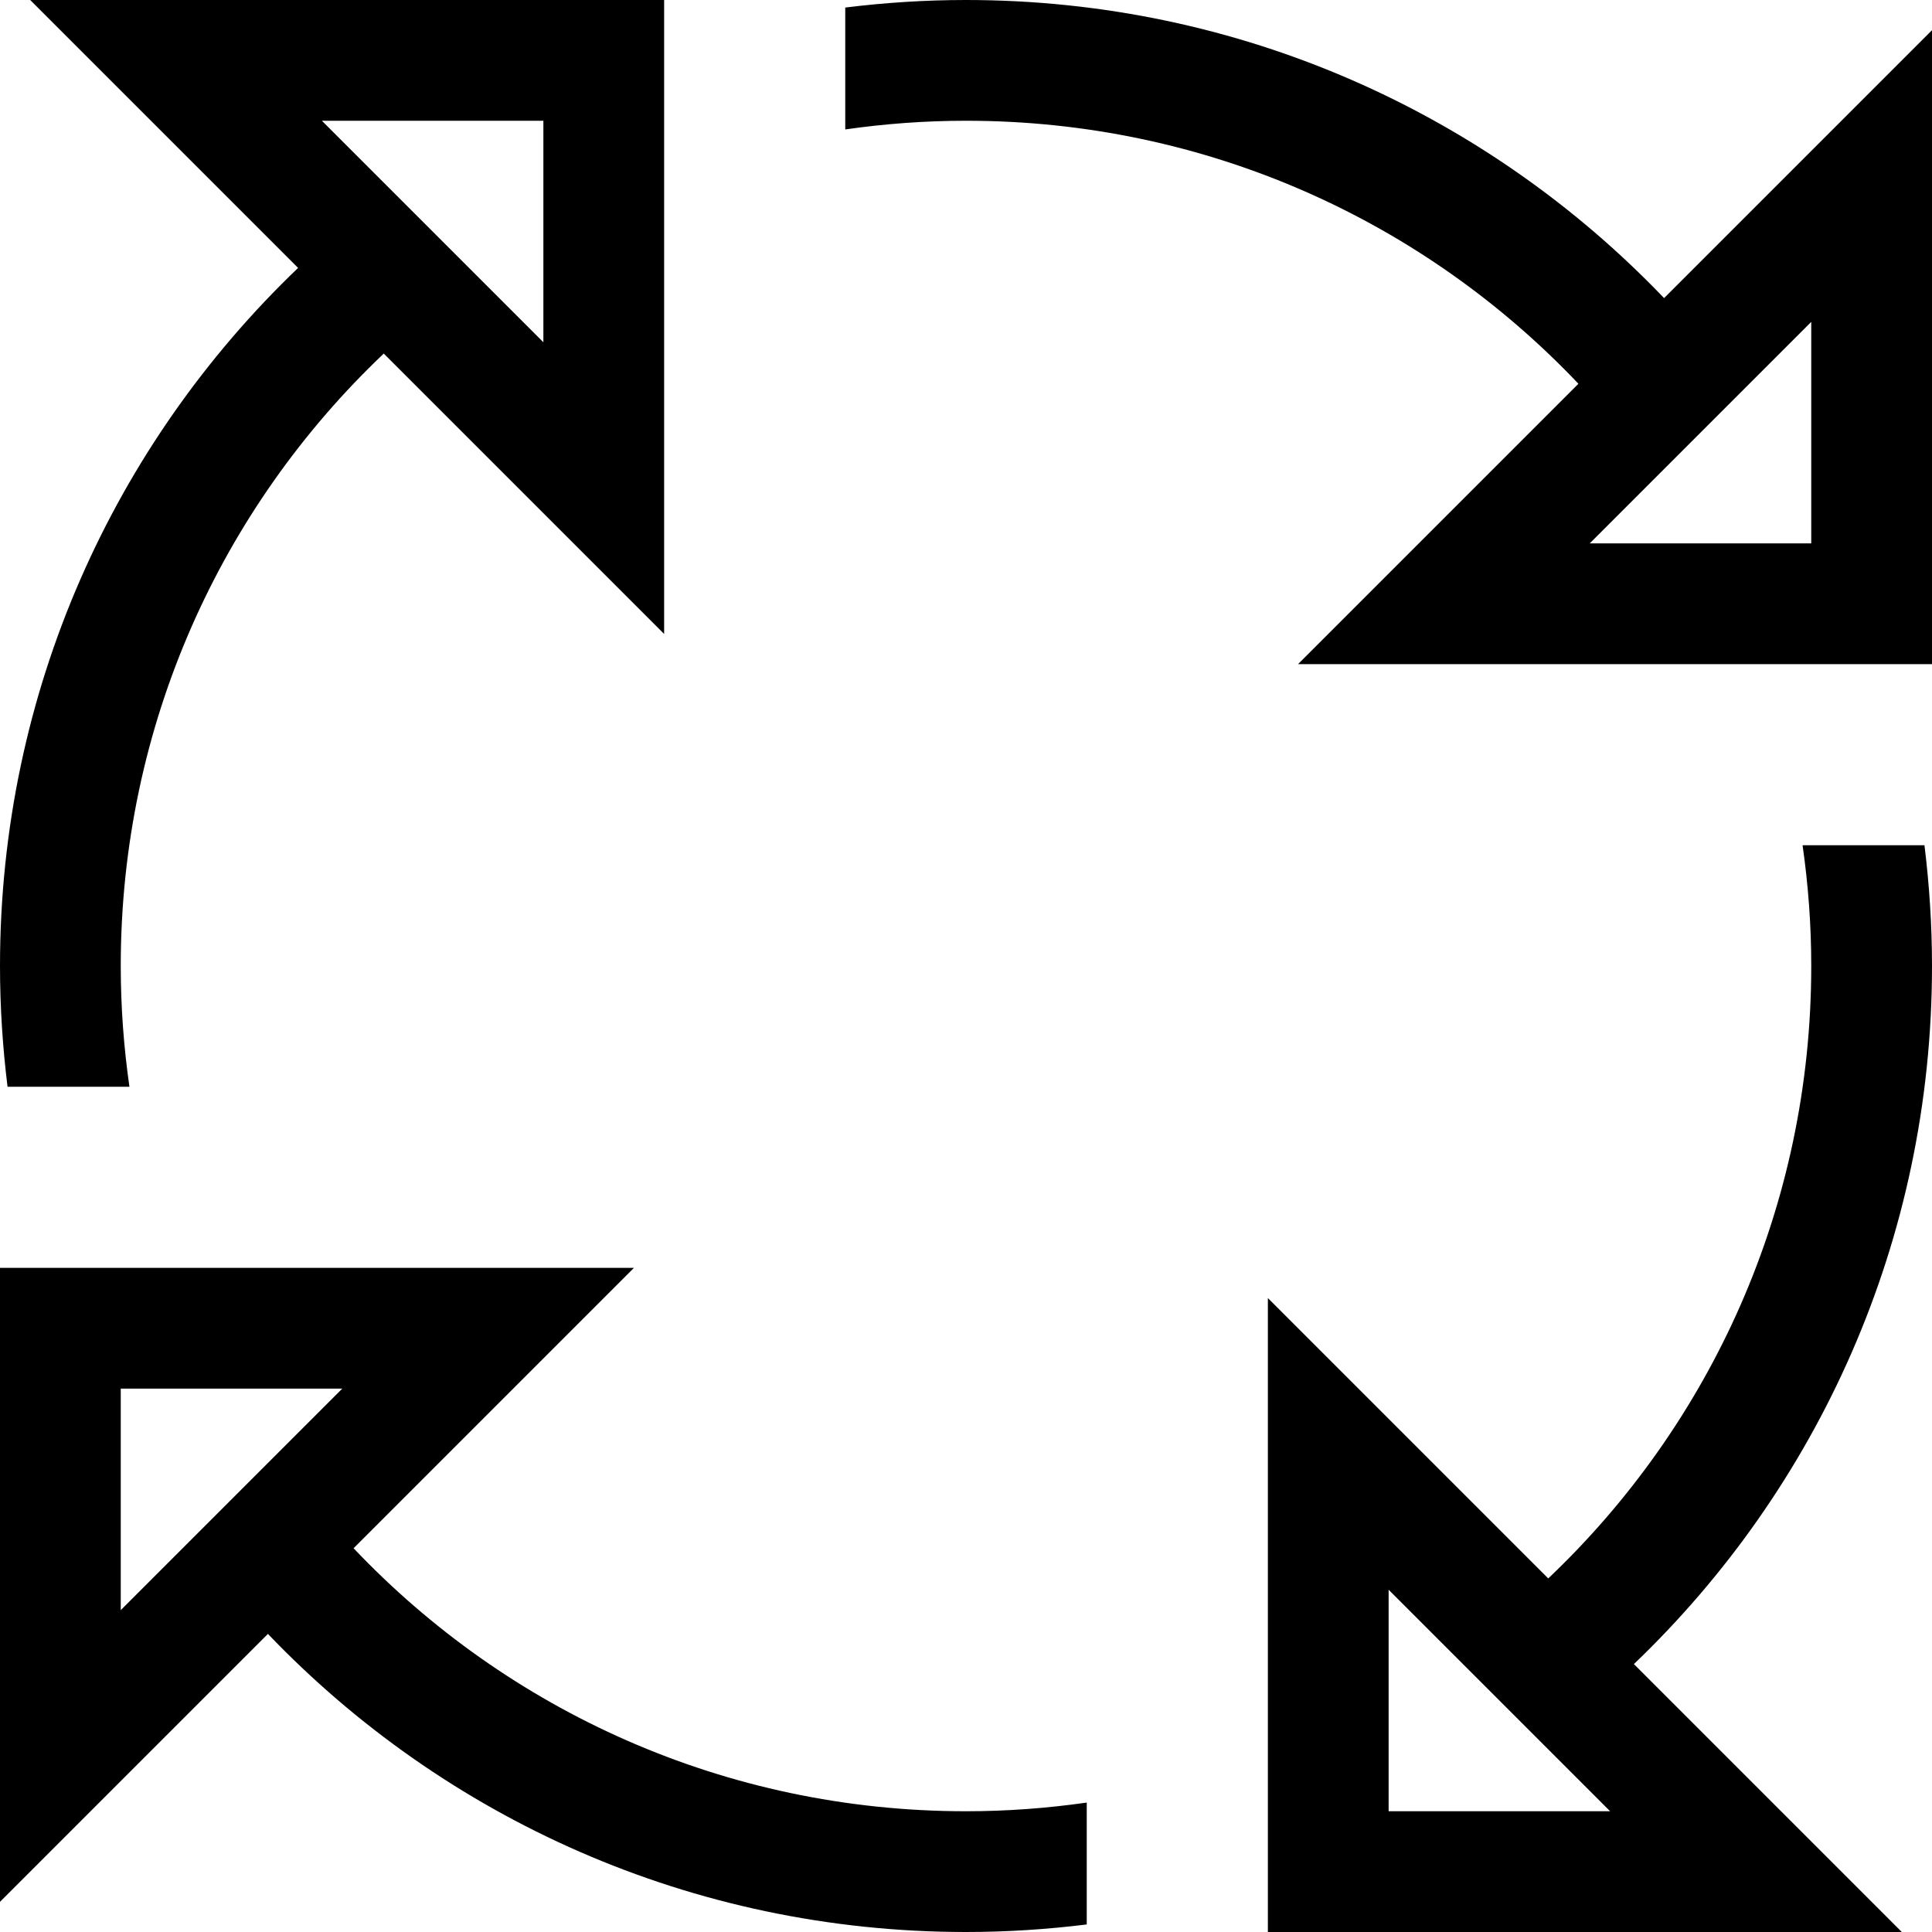 <svg xmlns="http://www.w3.org/2000/svg" viewBox="0 0 512 512"><!--! Font Awesome Pro 7.1.0 by @fontawesome - https://fontawesome.com License - https://fontawesome.com/license (Commercial License) Copyright 2025 Fonticons, Inc. --><path fill="currentColor" d="M53.3 0L8 0 79 71c-48.7 46.6-79 112.2-79 185 0 10.8 .7 21.5 2 32l32.3 0c-1.5-10.5-2.3-21.1-2.3-32 0-63.9 26.7-121.5 69.7-162.3L176 168 176 0 53.3 0zM144 32L144 90.7 85.3 32 144 32zM512 53.3L512 8c-20.2 20.2-43.8 43.8-71 71-46.6-48.7-112.2-79-185-79-10.8 0-21.5 .7-32 2l0 32.3c10.5-1.5 21.1-2.3 32-2.3 63.9 0 121.5 26.7 162.3 69.7-30 30-54.7 54.7-74.3 74.3l168 0 0-122.7zM480 144l-58.7 0 58.7-58.7 0 58.7zM458.7 512l45.3 0-71-71c48.7-46.6 79-112.2 79-185 0-10.8-.7-21.5-2-32l-32.3 0c1.5 10.5 2.3 21.1 2.3 32 0 63.9-26.7 121.5-69.7 162.3l-74.3-74.3 0 168 122.7 0zM368 480l0-58.7 58.7 58.7-58.7 0zM0 504c20.2-20.2 43.8-43.8 71-71 46.6 48.7 112.2 79 185 79 10.8 0 21.5-.7 32-2l0-32.3c-10.5 1.5-21.1 2.3-32 2.3-63.9 0-121.5-26.7-162.3-69.7 29.9-29.9 54.7-54.7 74.3-74.3L0 336 0 504zm32-77.3l0-58.7 58.7 0-58.7 58.7z"/></svg>